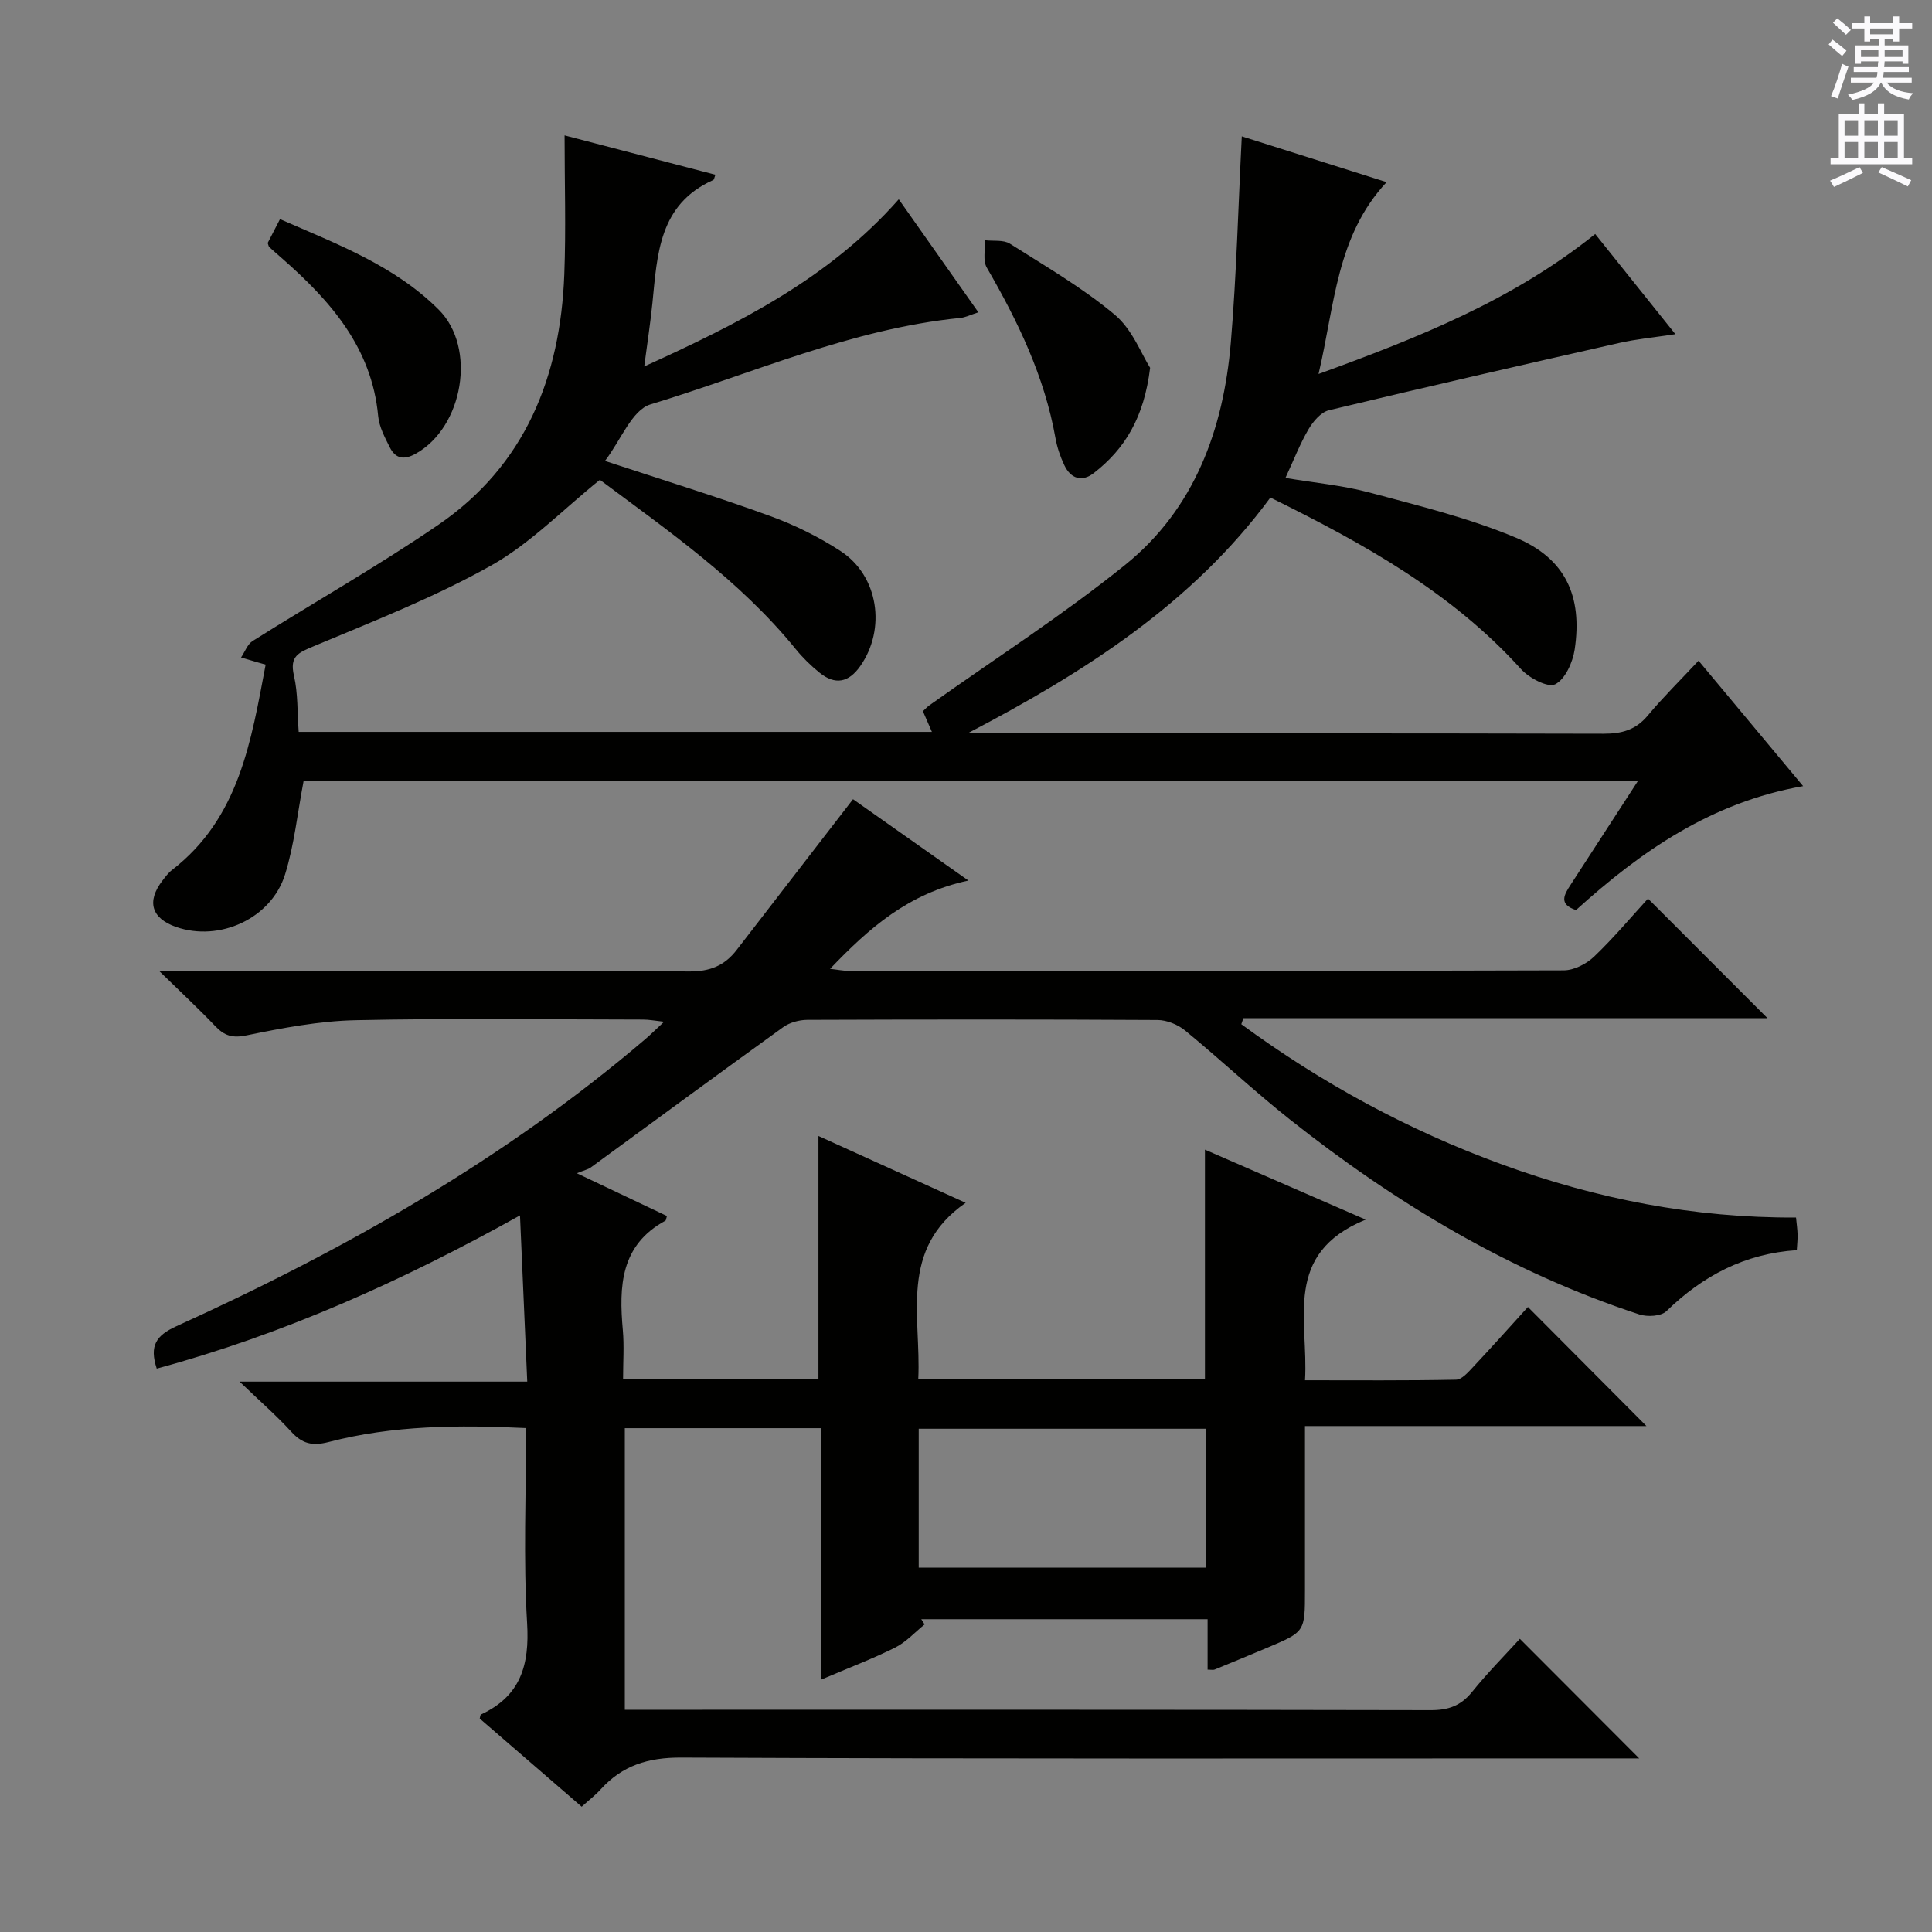 <svg enable-background="new 0 0 400 400" viewBox="0 0 400 400" xmlns="http://www.w3.org/2000/svg"><rect x="0" y="0" width="400" height="400" fill="#808080" stroke="none"/><g fill="#010100"><path d="m119.43 242.91c7.24 3.44 12.99 6.17 18.65 8.85-.2.67-.2.9-.3.96-9.35 5.07-9.64 13.61-8.83 22.67.29 3.27.05 6.58.05 10.15h40.45c0-16.62 0-33.18 0-50.35 9.99 4.54 20.09 9.13 30.48 13.84-13.9 9.64-9.19 23.49-9.81 36.44h59.35c0-15.64 0-31.34 0-47.45 10.52 4.58 21.08 9.18 33.28 14.49-17.26 7.07-11.81 20.74-12.56 33.26 10.73 0 21 .09 31.27-.12 1.18-.02 2.48-1.5 3.46-2.55 3.97-4.23 7.84-8.56 11.42-12.5 8.26 8.3 16.29 16.37 24.54 24.65-23.15 0-46.63 0-70.7 0v34.07c0 8.51 0 8.52-7.66 11.76-3.68 1.55-7.36 3.08-11.06 4.59-.28.11-.64.01-1.44.01 0-3.41 0-6.8 0-10.44-20.08 0-39.68 0-59.28 0 .23.36.46.72.69 1.08-2.02 1.63-3.83 3.66-6.09 4.79-4.73 2.36-9.69 4.23-15.26 6.61 0-17.69 0-34.72 0-52.03-13.82 0-27.08 0-40.72 0v58.3h5.35c53.83 0 107.66-.04 161.49.08 3.67.01 6.25-.9 8.57-3.77 3.23-4 6.87-7.67 9.9-11 8.31 8.33 16.47 16.51 24.71 24.76-1.09 0-2.96 0-4.83 0-64.5 0-128.99.12-193.49-.17-6.9-.03-12.2 1.63-16.71 6.59-1.11 1.23-2.45 2.25-3.92 3.58-7.07-6.11-14.09-12.18-21.11-18.25.1-.34.11-.77.27-.85 8.19-3.81 10.07-10.21 9.54-18.93-.8-13.26-.21-26.61-.21-40.36-13.97-.67-27.56-.58-40.85 2.88-3.46.9-5.53.34-7.81-2.17-3.01-3.29-6.39-6.23-10.66-10.33h59.56c-.51-11.58-.98-22.54-1.5-34.41-24.46 13.63-49 24.62-75.21 31.72-1.56-4.74-.13-6.87 4.08-8.78 34.81-15.8 67.88-34.52 97.11-59.47 1.12-.96 2.16-2 3.85-3.57-1.92-.21-3.13-.45-4.34-.45-19.83-.02-39.67-.3-59.49.13-7.57.16-15.17 1.61-22.62 3.14-2.95.61-4.57.07-6.46-1.9-3.41-3.57-7.03-6.94-11.65-11.45h6.76c34.33 0 68.66-.09 102.99.12 4.3.03 7.33-1.2 9.83-4.44 7.9-10.25 15.82-20.5 24.1-31.22 7.2 5.08 14.88 10.48 23.89 16.84-12.42 2.64-20.57 9.83-28.64 18.28 1.56.17 2.73.42 3.91.42 49.33.02 98.66.05 147.99-.11 2.13-.01 4.7-1.33 6.29-2.85 4.06-3.88 7.68-8.21 11.15-12 8.44 8.44 16.63 16.63 24.75 24.76-35.78 0-72.15 0-108.52 0-.14.41-.29.83-.43 1.24 16.63 12.2 34.6 21.98 54.07 29.07 19.51 7.11 39.61 11.06 60.78 10.96.13 1.33.29 2.42.32 3.52.03.97-.09 1.94-.16 3.23-10.74.71-19.46 5.3-26.99 12.63-1.1 1.07-3.95 1.23-5.62.68-26.72-8.76-50.43-23.01-72.35-40.37-7.43-5.89-14.36-12.4-21.69-18.42-1.51-1.24-3.79-2.16-5.72-2.17-24.16-.14-48.33-.12-72.5-.03-1.68.01-3.64.54-4.99 1.51-13.36 9.62-26.61 19.39-39.91 29.1-.54.37-1.26.51-2.81 1.15zm70.78 81.65h59.52c0-9.79 0-19.21 0-28.75-19.97 0-39.67 0-59.52 0z"/><path d="m62.87 161.63c-1.29 6.75-1.94 13.26-3.84 19.38-2.84 9.17-13.58 14.03-22.56 10.91-5.11-1.77-6.16-5.26-2.85-9.58.61-.79 1.22-1.62 2-2.22 13.9-10.75 16.37-26.63 19.38-42.52-.7-.2-1.12-.31-1.53-.43-1.19-.35-2.37-.7-3.56-1.05.79-1.16 1.31-2.73 2.4-3.41 12.78-8.05 25.95-15.51 38.41-24.03 18.05-12.35 25.3-30.66 26.11-51.86.36-9.44.06-18.91.06-28.79 10.24 2.67 20.71 5.4 31.23 8.15-.22.54-.26 1.01-.47 1.1-11.21 5.01-11.57 15.35-12.57 25.42-.41 4.08-1.04 8.14-1.7 13.17 19.68-8.95 38.22-18.2 52.7-34.61 5.62 7.99 10.93 15.53 16.48 23.4-1.63.52-2.68 1.07-3.77 1.17-22.4 2.23-42.9 11.46-64.12 17.9-3.84 1.16-6.13 7.42-9.42 11.7 12.22 4.03 23.27 7.43 34.12 11.38 5.11 1.85 10.12 4.32 14.66 7.28 7.88 5.13 9.47 16.15 4.07 23.83-2.41 3.43-5.21 3.94-8.41 1.36-1.8-1.45-3.5-3.11-4.95-4.9-11.59-14.26-26.53-24.57-40.54-35.04-7.71 6.21-14.44 13.22-22.56 17.77-11.66 6.54-24.25 11.48-36.63 16.66-3.22 1.35-5.09 2.06-4.15 6.12.85 3.67.68 7.57.98 11.64h131.1c-.67-1.53-1.23-2.82-1.86-4.28.42-.39.86-.88 1.38-1.25 13.53-9.63 27.57-18.63 40.48-29.04 14.39-11.6 20.37-28.07 21.89-46.05 1.18-14.03 1.53-28.14 2.27-42.68 9.3 2.94 19.27 6.09 29.98 9.48-10.42 11.2-10.71 25.39-14.09 39.72 20.75-7.54 40.22-15.3 57.28-28.98 5.41 6.75 10.66 13.31 16.6 20.74-4.45.68-8.1 1.01-11.65 1.82-20.05 4.54-40.09 9.13-60.08 13.93-1.65.4-3.26 2.3-4.21 3.91-1.76 2.99-3.02 6.27-4.79 10.1 5.94 1 11.82 1.53 17.44 3.03 10.21 2.74 20.6 5.27 30.29 9.35 10.25 4.31 13.8 12.11 12.15 23.14-.4 2.66-1.97 6.17-4.05 7.21-1.5.75-5.41-1.31-7.08-3.17-14.28-15.8-32.38-25.89-51.87-35.5-16.17 21.98-38.56 36.22-62.71 48.83h4.71c42.32 0 84.65-.04 126.97.07 3.77.01 6.66-.77 9.15-3.75 3.18-3.81 6.73-7.3 10.53-11.37 7.51 9.01 14.38 17.24 21.65 25.97-18.94 3.32-33.53 13.44-47.02 25.66-3.68-1.2-2.45-3.2-1.1-5.27 4.53-6.96 9.04-13.93 13.95-21.51-92.6-.01-184.57-.01-276.28-.01z"/><path d="m238.12 76.15c-1.26 10.34-5.25 16.82-11.67 21.8-2.47 1.92-4.78 1.14-6.09-1.63-.84-1.77-1.5-3.7-1.84-5.63-2.27-12.77-7.79-24.19-14.22-35.29-.85-1.47-.29-3.75-.38-5.66 1.74.21 3.82-.13 5.16.71 7.4 4.68 15.05 9.13 21.73 14.72 3.64 3.05 5.53 8.19 7.31 10.98z"/><path d="m55.42 50.31c.7-1.35 1.5-2.91 2.55-4.94 11.84 5.18 23.71 9.61 32.86 18.74 7.91 7.89 5.07 24.36-4.77 29.83-2.44 1.36-4.18 1.02-5.35-1.31-1.03-2.05-2.2-4.25-2.41-6.46-1.32-14.23-9.92-23.92-19.99-32.75-.87-.76-1.74-1.52-2.59-2.3-.1-.1-.11-.31-.3-.81z"/></g><path d="m378.6 9.2.8-1c.9.7 1.9 1.4 2.9 2.3l-.9 1.1c-1.1-.9-2-1.7-2.8-2.4zm.5 10.7c.9-2.1 1.6-4.3 2.3-6.7.4.2.8.4 1.3.6-.7 2.1-1.5 4.3-2.2 6.6zm.4-15.2.9-.9c1 .8 2 1.6 2.8 2.4l-1 1c-1-.9-1.9-1.8-2.7-2.5zm12.5-1.3h1.2v1.4h2.7v1.1h-2.7v2.7h-1.2v-.5h-1.8v1.3h4.9v3.8h-1.2v-.5h-3.7c0 .4-.1.9-.1 1.2h5.1v1h-5.2c0 .5-.1.9-.2 1.2h6v1h-5.2c1.1 1.3 2.9 2 5.5 2.2-.4.4-.7.8-.9 1.3-2.9-.5-4.8-1.6-5.7-3.5h-.1c-.8 1.7-2.7 2.9-5.9 3.6-.2-.4-.6-.8-.9-1.1 2.8-.6 4.6-1.4 5.4-2.5h-4.8v-1h5.3c.1-.3.2-.7.2-1.2h-4.9v-1h5c0-.4 0-.8.1-1.2h-3.6v.5h-1.2v-3.8h4.9v-1.3h-1.8v.5h-1.2v-2.7h-2.6v-1.1h2.6v-1.4h1.2v1.4h4.7v-1.4zm-6.7 8.4h3.6c0-.4 0-.9 0-1.4h-3.6zm1.9-4.7h4.7v-1.2h-4.7zm6.7 3.3h-3.7v1.4h3.7z" fill="#fbfafc"/><path d="m384.7 21.4h1.3v2.2h2.8v-2.2h1.3v2.2h4.1v9.1h1.7v1.3h-16.9v-1.3h1.7v-9.1h4.1v-2.2zm.3 13.2.7 1.2c-1.8.9-3.8 1.9-6 2.9-.2-.4-.5-.8-.8-1.3 2.4-1 4.4-2 6.1-2.8zm-3.1-6.5h2.8v-3.2h-2.8zm0 4.6h2.8v-3.3h-2.8zm4.1-4.6h2.8v-3.2h-2.8zm0 4.6h2.8v-3.3h-2.8zm3.6 1.9c2.1.9 4.1 1.8 6.1 2.7l-.7 1.3c-2.2-1.1-4.2-2-6.1-2.9zm3.3-9.7h-2.8v3.2h2.8zm-2.8 7.8h2.8v-3.3h-2.8z" fill="#fbfafc"/></svg>